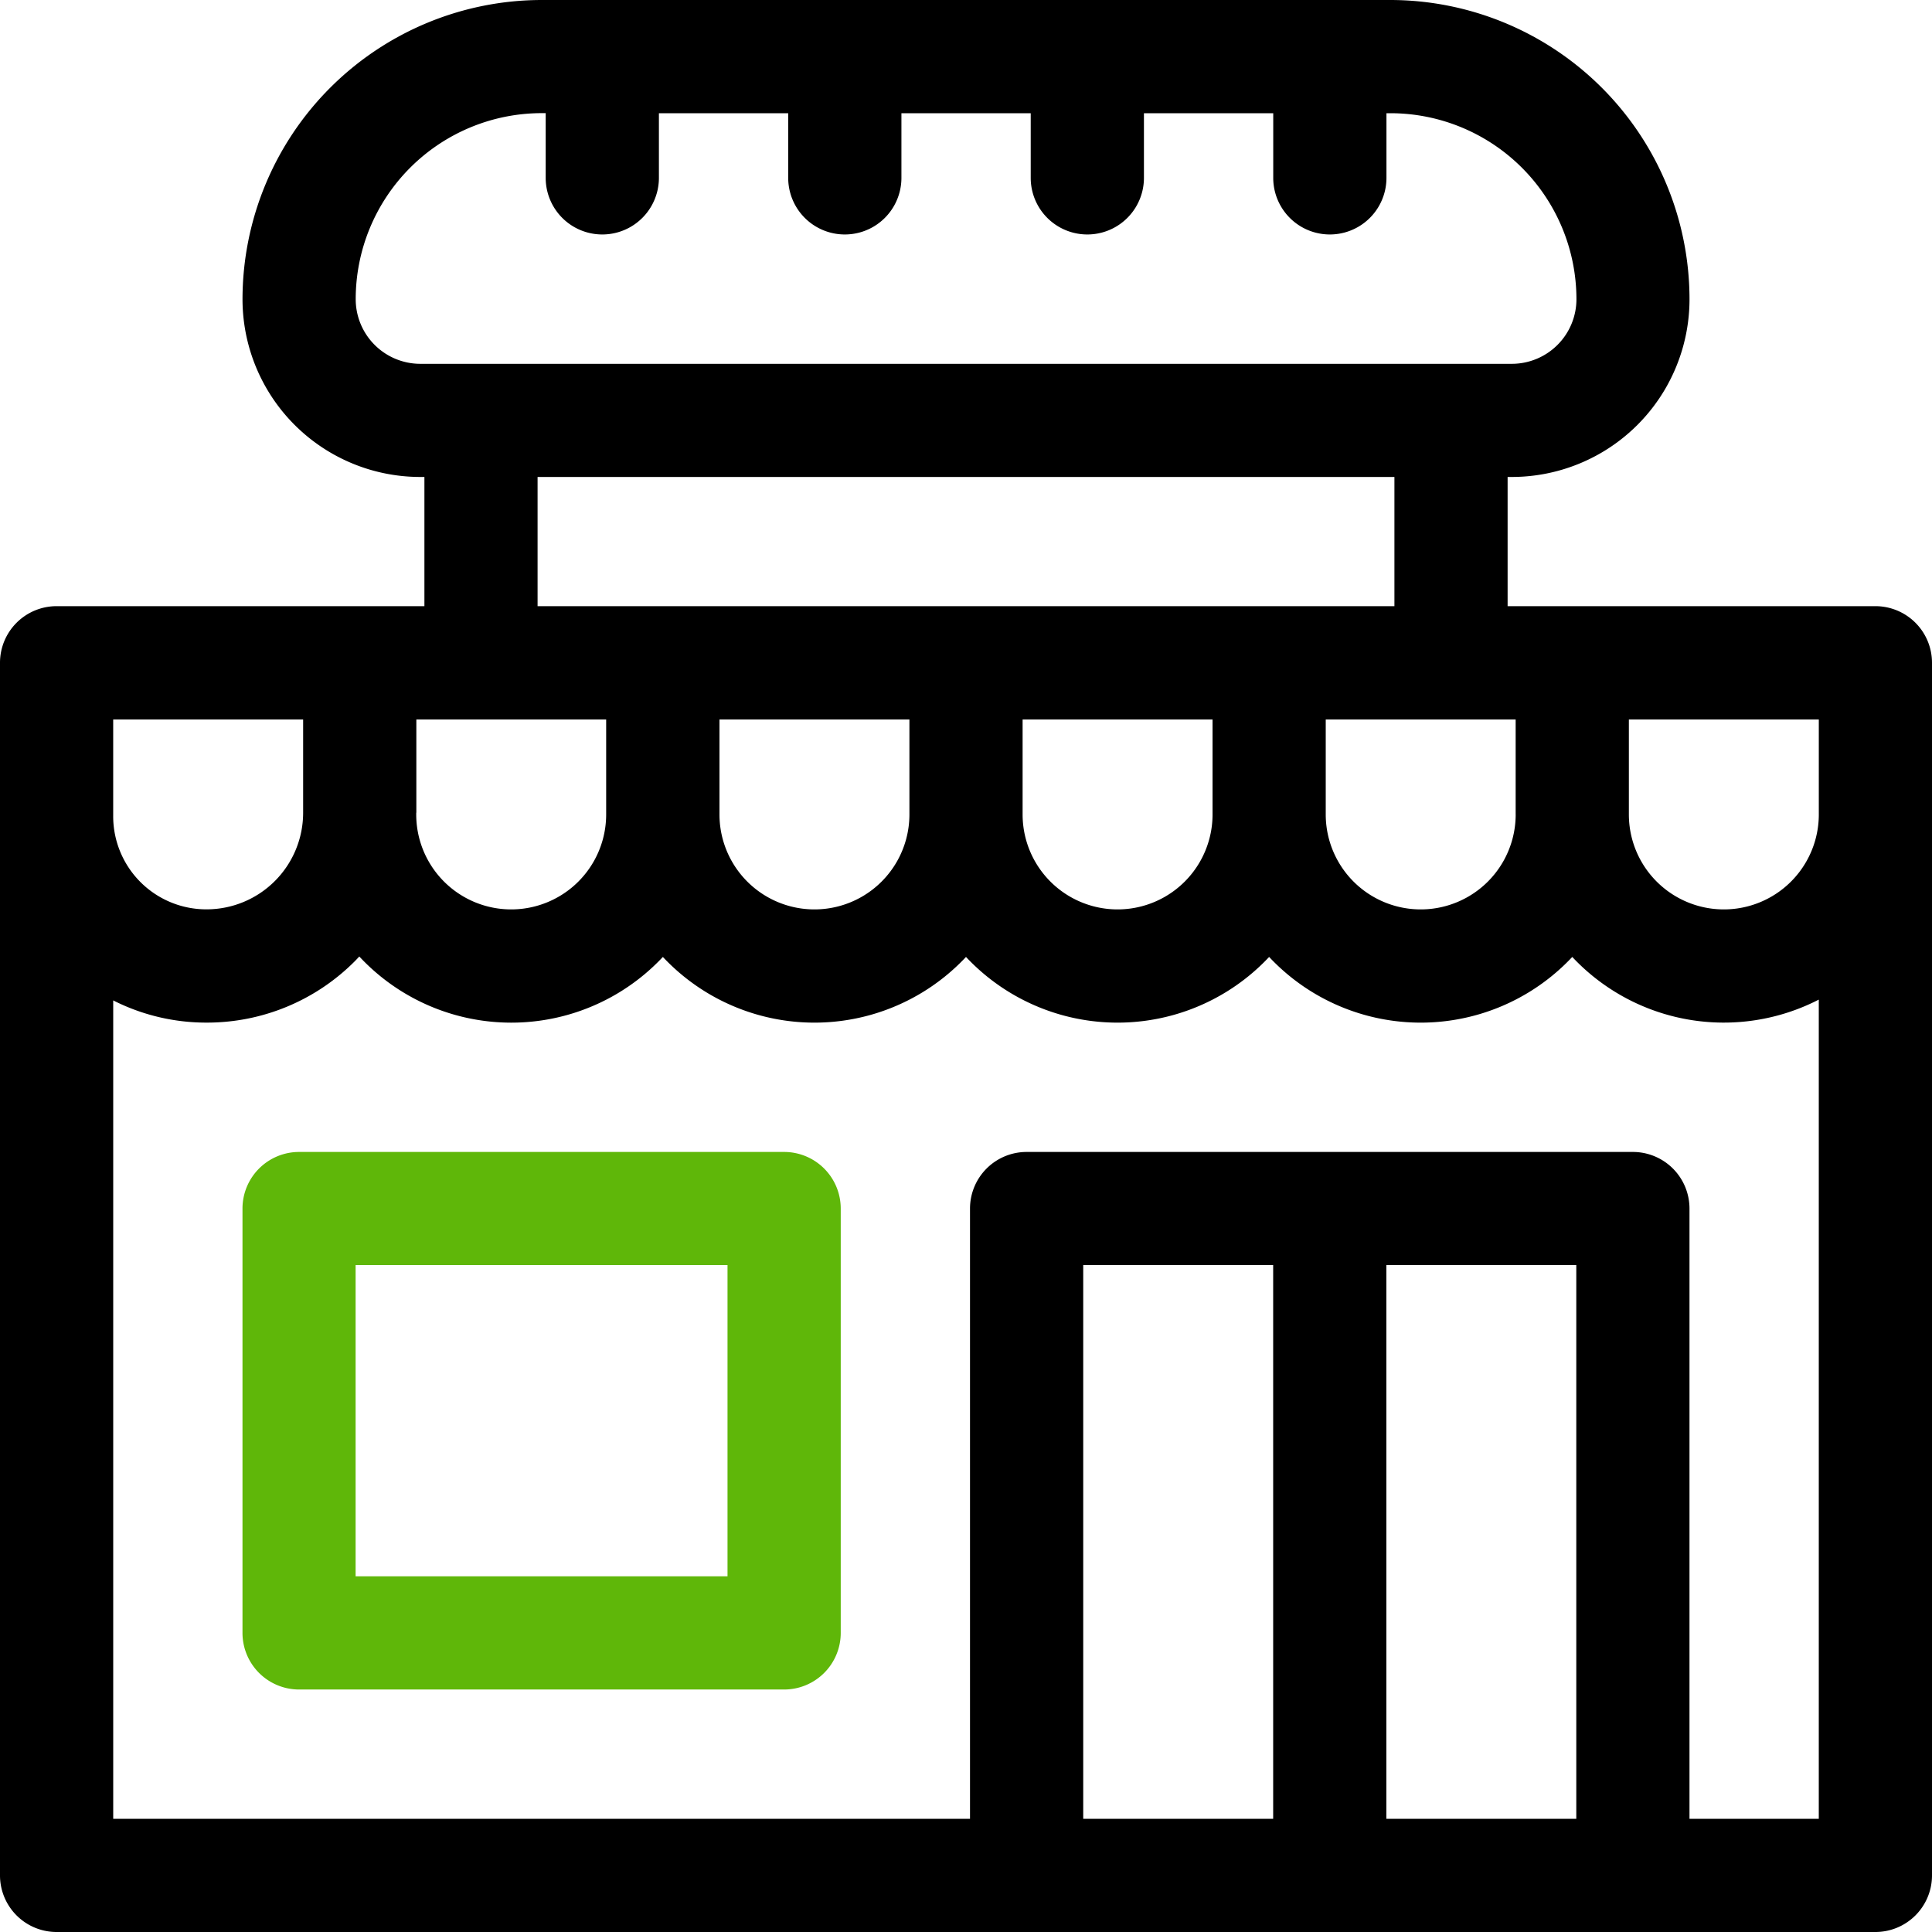 <svg xmlns="http://www.w3.org/2000/svg" width="80" height="80" viewBox="0 0 80 80">
    <defs>
        <clipPath id="prefix__clip-path">
            <path id="prefix__Rectangle_138" d="M0 0H80V80H0z" data-name="Rectangle 138" transform="translate(256 2432)" style="fill:#737373"/>
        </clipPath>
    </defs>
    <g id="prefix__Mask_Group_51" data-name="Mask Group 51" transform="translate(-256 -2432)">
        <g id="prefix__bakery" transform="translate(256 2432)">
            <path id="prefix__Path_1598" d="M80 27.448a2.344 2.344 0 0 0-2.344-2.348H62.427v-5.35h.167a7.361 7.361 0 0 0 7.365-7.365A12.4 12.4 0 0 0 57.573 0H22.427a12.4 12.4 0 0 0-12.385 12.385 7.363 7.363 0 0 0 7.365 7.365h.167v5.35H2.344A2.344 2.344 0 0 0 0 27.448v50.208A2.344 2.344 0 0 0 2.344 80h75.312A2.344 2.344 0 0 0 80 77.656zm-4.687 6.276a3.932 3.932 0 0 1-7.865 0v-3.932h7.865zm-12.552 0a3.932 3.932 0 0 1-7.865 0v-3.932h7.864v3.932zM14.729 12.385a7.707 7.707 0 0 1 7.7-7.7h.167v2.68a2.344 2.344 0 0 0 4.688 0V4.688h5.354v2.677a2.344 2.344 0 0 0 4.688 0V4.688h5.354v2.677a2.344 2.344 0 0 0 4.688 0V4.688h5.354v2.677a2.344 2.344 0 0 0 4.688 0V4.688h.167a7.707 7.707 0 0 1 7.7 7.7 2.677 2.677 0 0 1-2.677 2.677H17.406a2.677 2.677 0 0 1-2.677-2.677zm7.531 7.365h35.48v5.35H22.26zm20.084 10.042h7.865v3.932a3.932 3.932 0 1 1-7.865 0zm-12.552 0h7.865v3.932a3.932 3.932 0 0 1-7.865 0v-3.932zM17.24 33.654v-3.862h7.86v3.932a3.932 3.932 0 0 1-7.865 0v-.07zM4.687 29.792h7.865v3.862a4 4 0 0 1-4.005 4 3.856 3.856 0 0 1-3.86-3.86zm40.167 45.521V52.385h7.865v22.928zm12.552 0V52.385h7.865v22.928zm12.552 0V50.042a2.344 2.344 0 0 0-2.343-2.342H42.51a2.344 2.344 0 0 0-2.344 2.344v25.269H4.688V41.425a8.517 8.517 0 0 0 3.862.919 8.634 8.634 0 0 0 6.144-2.544c.063-.063.123-.129.184-.193a8.6 8.6 0 0 0 12.57.018 8.6 8.6 0 0 0 12.552 0 8.6 8.6 0 0 0 12.552 0 8.6 8.6 0 0 0 12.552 0 8.6 8.6 0 0 0 10.208 1.767v33.921z" data-name="Path 1598"/>
            <path id="prefix__Path_1599" d="M32.469 47.7H12.385a2.344 2.344 0 0 0-2.344 2.344v17.571a2.344 2.344 0 0 0 2.344 2.344h20.084a2.344 2.344 0 0 0 2.344-2.344V50.042a2.344 2.344 0 0 0-2.344-2.342zm-2.344 17.571h-15.4V52.385h15.4z" data-name="Path 1599" style="fill:#5fb709"/>
        </g>
    </g>
</svg>
